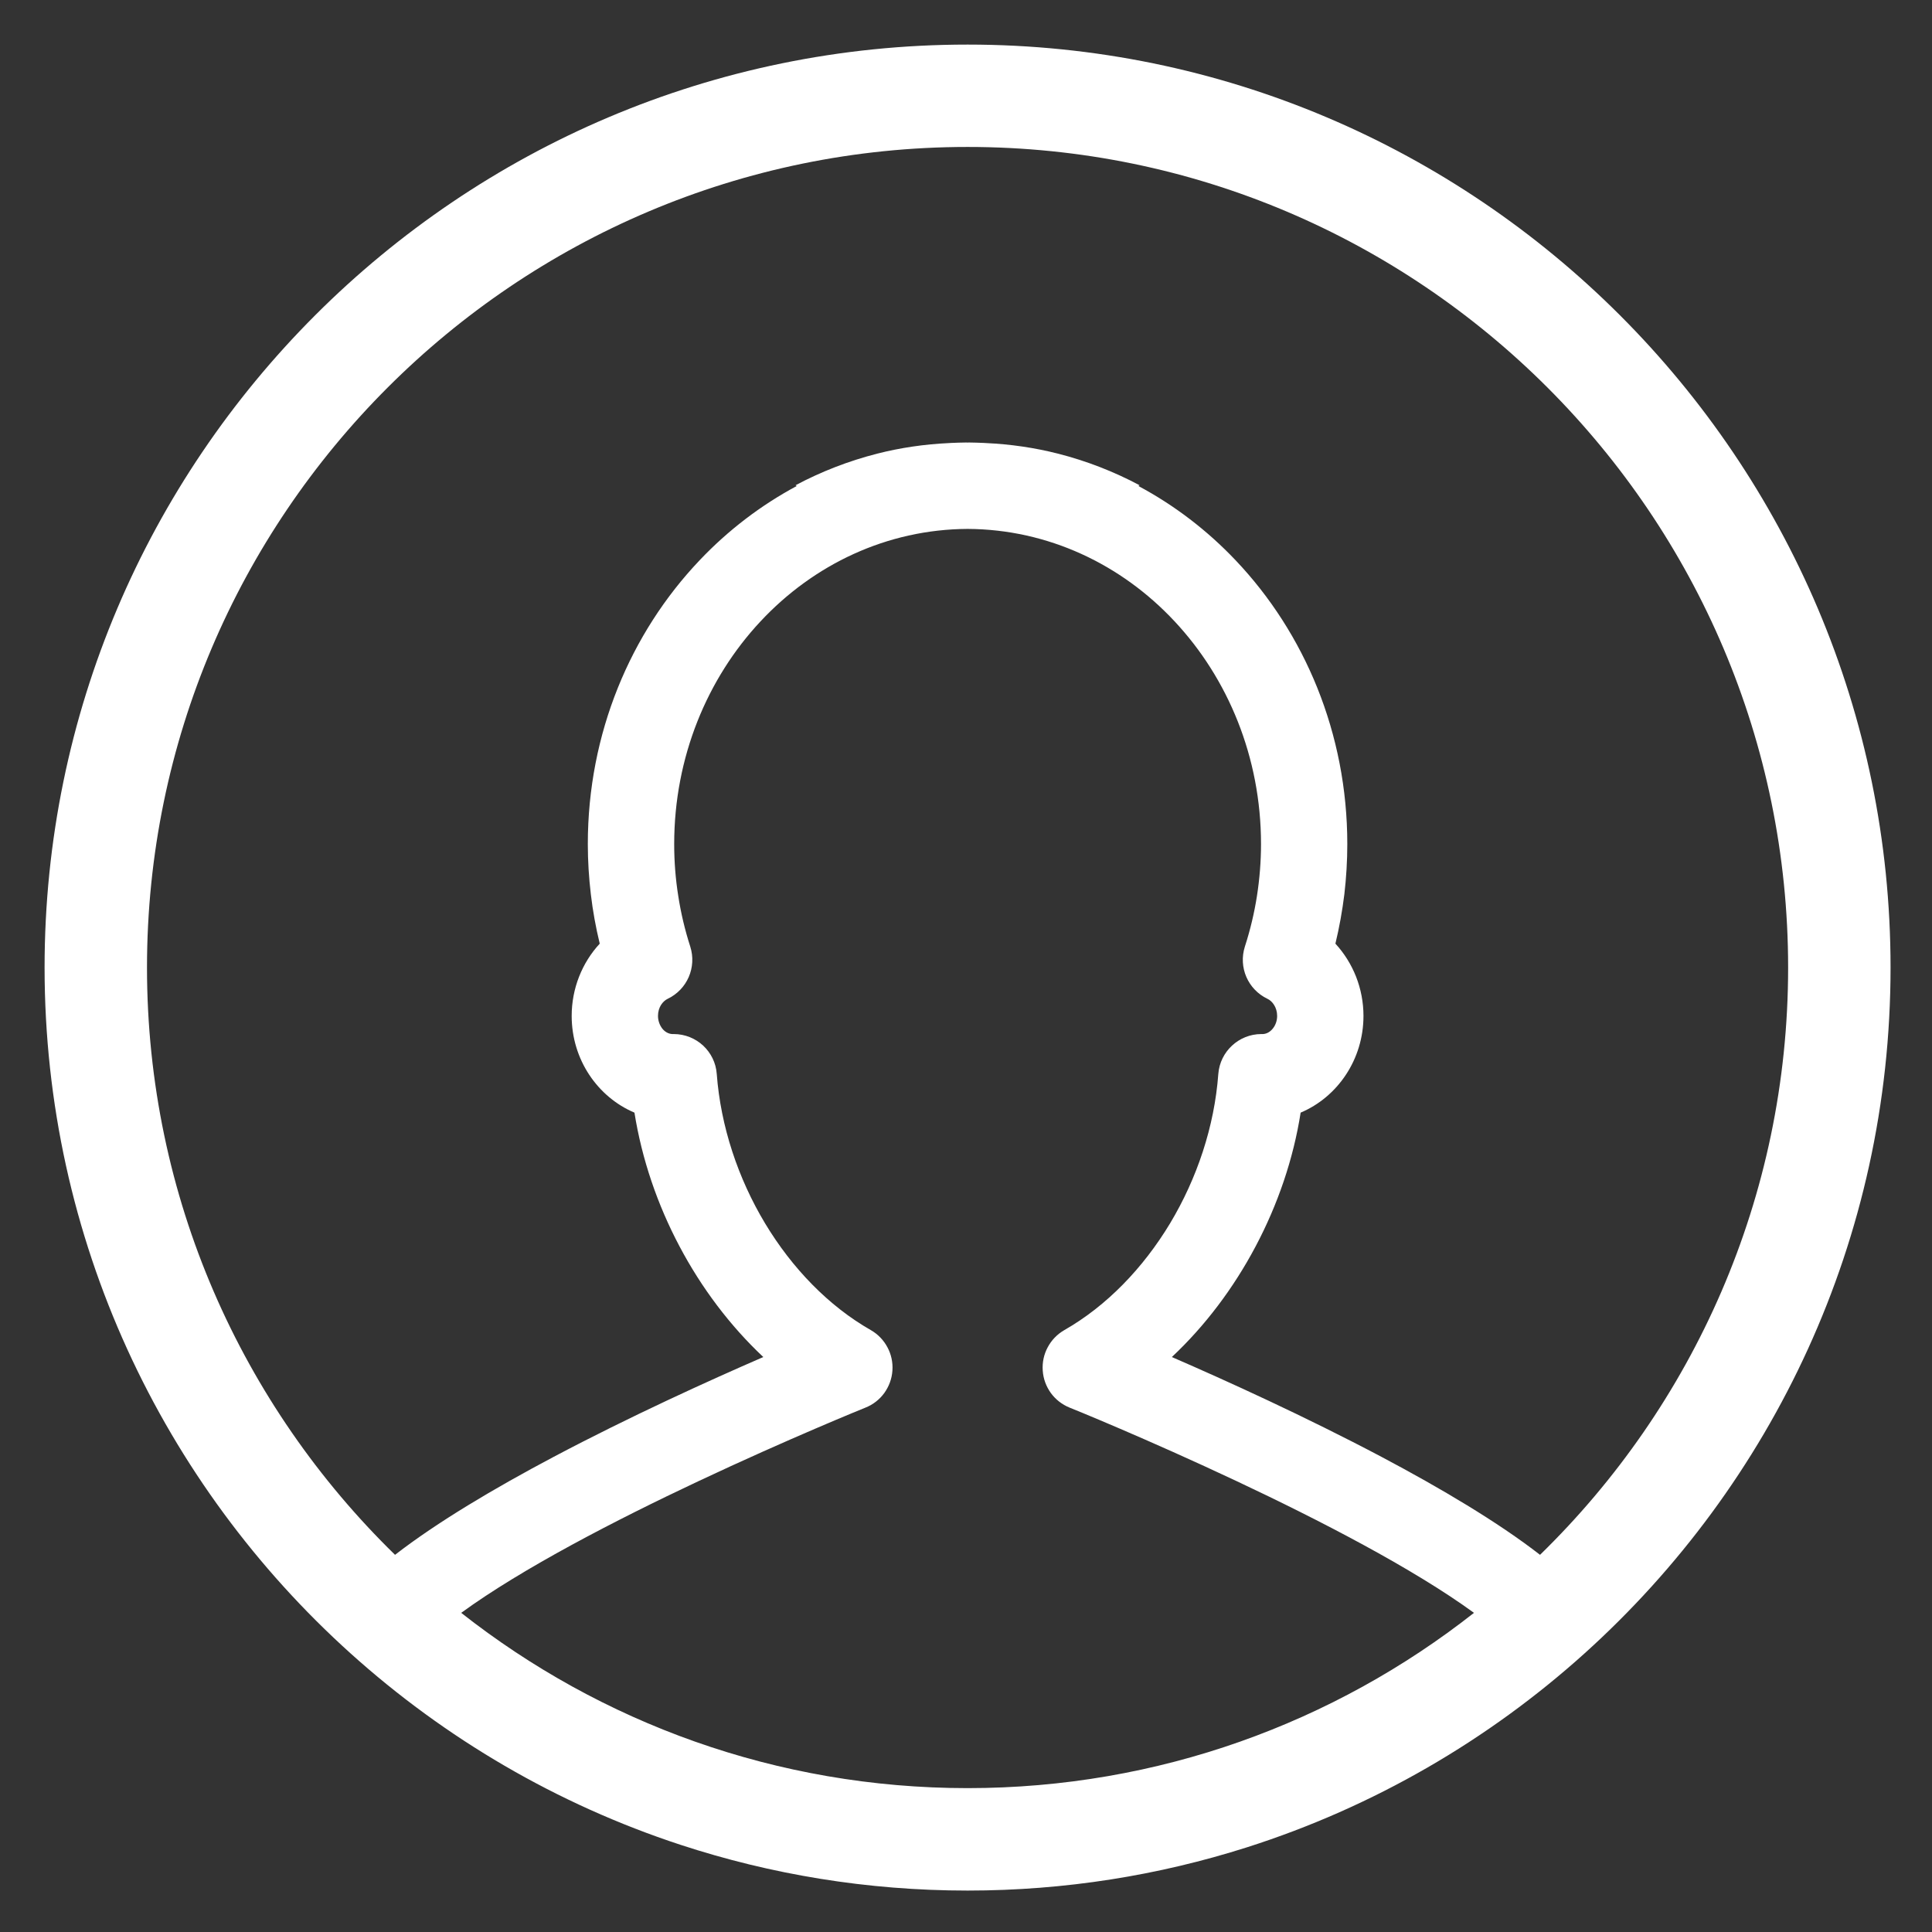 <svg width="130" height="130" viewBox="0 0 130 130" fill="none" xmlns="http://www.w3.org/2000/svg">
<rect x="0" y="0" width="130" height="130" fill="#333333" stroke="none"/>
<path d="M65.108 3C30.859 3 3 30.859 3 65.104C3 83.401 10.957 99.873 23.587 111.251C29.944 116.976 37.477 121.405 45.788 124.133C51.871 126.128 58.364 127.212 65.108 127.212C71.659 127.212 77.975 126.189 83.907 124.301C92.415 121.589 100.137 117.095 106.624 111.251C119.253 99.873 127.211 83.401 127.211 65.104C127.211 30.859 99.351 3 65.108 3ZM65.108 120.319C52.261 120.319 40.423 115.912 31.033 108.525C35.151 105.525 41.452 102.275 46.963 99.681C53.035 96.821 58.132 94.757 58.235 94.716C58.755 94.509 59.189 94.164 59.503 93.732C59.816 93.295 60.012 92.779 60.049 92.219C60.087 91.665 59.967 91.124 59.712 90.653C59.46 90.179 59.079 89.777 58.595 89.5C55.756 87.881 53.296 85.335 51.48 82.317C49.665 79.297 48.493 75.797 48.229 72.267C48.176 71.509 47.831 70.839 47.315 70.357C46.796 69.875 46.093 69.579 45.335 69.579H45.285H45.228C44.968 69.564 44.725 69.421 44.555 69.2C44.387 68.977 44.275 68.68 44.275 68.359C44.275 68.067 44.356 67.817 44.477 67.623C44.6 67.428 44.765 67.285 44.925 67.209C45.584 66.895 46.075 66.363 46.345 65.739C46.615 65.111 46.667 64.388 46.447 63.697C46.087 62.58 45.817 61.443 45.639 60.291C45.455 59.139 45.365 57.971 45.365 56.795C45.365 50.948 47.587 45.644 51.179 41.805C54.749 37.984 59.673 35.617 65.108 35.589C70.537 35.617 75.465 37.984 79.032 41.805C82.624 45.644 84.851 50.948 84.851 56.795C84.851 57.971 84.756 59.139 84.577 60.291C84.397 61.443 84.125 62.58 83.764 63.697C83.544 64.388 83.593 65.111 83.865 65.739C84.136 66.363 84.627 66.895 85.287 67.209C85.451 67.285 85.611 67.428 85.731 67.623C85.853 67.817 85.936 68.067 85.936 68.359C85.936 68.68 85.829 68.977 85.652 69.2C85.481 69.421 85.244 69.564 84.988 69.579H84.929H84.876C84.113 69.579 83.42 69.875 82.9 70.357C82.38 70.839 82.035 71.509 81.977 72.267C81.717 75.797 80.545 79.297 78.731 82.317C76.913 85.335 74.455 87.881 71.616 89.5C71.135 89.777 70.751 90.179 70.499 90.653C70.245 91.124 70.124 91.665 70.163 92.219C70.199 92.779 70.395 93.295 70.709 93.732C71.023 94.164 71.46 94.509 71.972 94.716C72.084 94.757 77.181 96.821 83.251 99.681C88.757 102.275 95.064 105.525 99.181 108.525C89.788 115.912 77.955 120.319 65.108 120.319ZM103.625 104.621C100.797 102.423 96.944 100.14 92.956 98.028C87.851 95.328 82.529 92.908 78.851 91.312C81.085 89.217 83.004 86.671 84.489 83.864C85.975 81.057 87.027 77.996 87.517 74.867C88.757 74.343 89.815 73.449 90.561 72.32C91.308 71.191 91.745 69.824 91.745 68.359C91.745 67.439 91.569 66.543 91.247 65.72C90.921 64.892 90.447 64.139 89.857 63.496C90.121 62.4 90.32 61.291 90.459 60.171C90.588 59.055 90.657 57.924 90.657 56.795C90.657 49.344 87.783 42.589 83.141 37.7C81.236 35.691 79.029 34.001 76.603 32.704C76.629 32.684 76.652 32.665 76.679 32.651C74.952 31.731 73.115 31.016 71.191 30.525C69.625 30.127 68.007 29.889 66.345 29.813C66.303 29.809 66.26 29.809 66.215 29.805C65.876 29.793 65.54 29.775 65.195 29.775C65.164 29.775 65.137 29.779 65.108 29.779C65.077 29.779 65.045 29.775 65.02 29.775C64.676 29.775 64.339 29.793 63.993 29.805C63.955 29.809 63.911 29.809 63.864 29.813C62.209 29.889 60.585 30.127 59.025 30.525C57.103 31.016 55.259 31.731 53.532 32.651C53.556 32.665 53.581 32.684 53.608 32.704C51.187 34.001 48.98 35.691 47.075 37.7C42.428 42.589 39.553 49.344 39.553 56.795C39.553 57.924 39.624 59.055 39.756 60.171C39.887 61.291 40.089 62.4 40.355 63.496C39.76 64.139 39.289 64.892 38.964 65.72C38.641 66.543 38.467 67.439 38.467 68.359C38.467 69.824 38.903 71.191 39.649 72.32C40.396 73.449 41.452 74.343 42.691 74.867C43.189 77.996 44.236 81.057 45.723 83.864C47.207 86.671 49.131 89.217 51.361 91.312C47.684 92.908 42.357 95.328 37.256 98.028C33.267 100.14 29.415 102.423 26.581 104.621C16.295 94.585 9.891 80.58 9.891 65.104C9.891 34.66 34.661 9.888 65.108 9.888C95.551 9.888 120.319 34.66 120.319 65.104C120.319 80.58 113.92 94.585 103.625 104.621Z" fill="white"/>
</svg>
